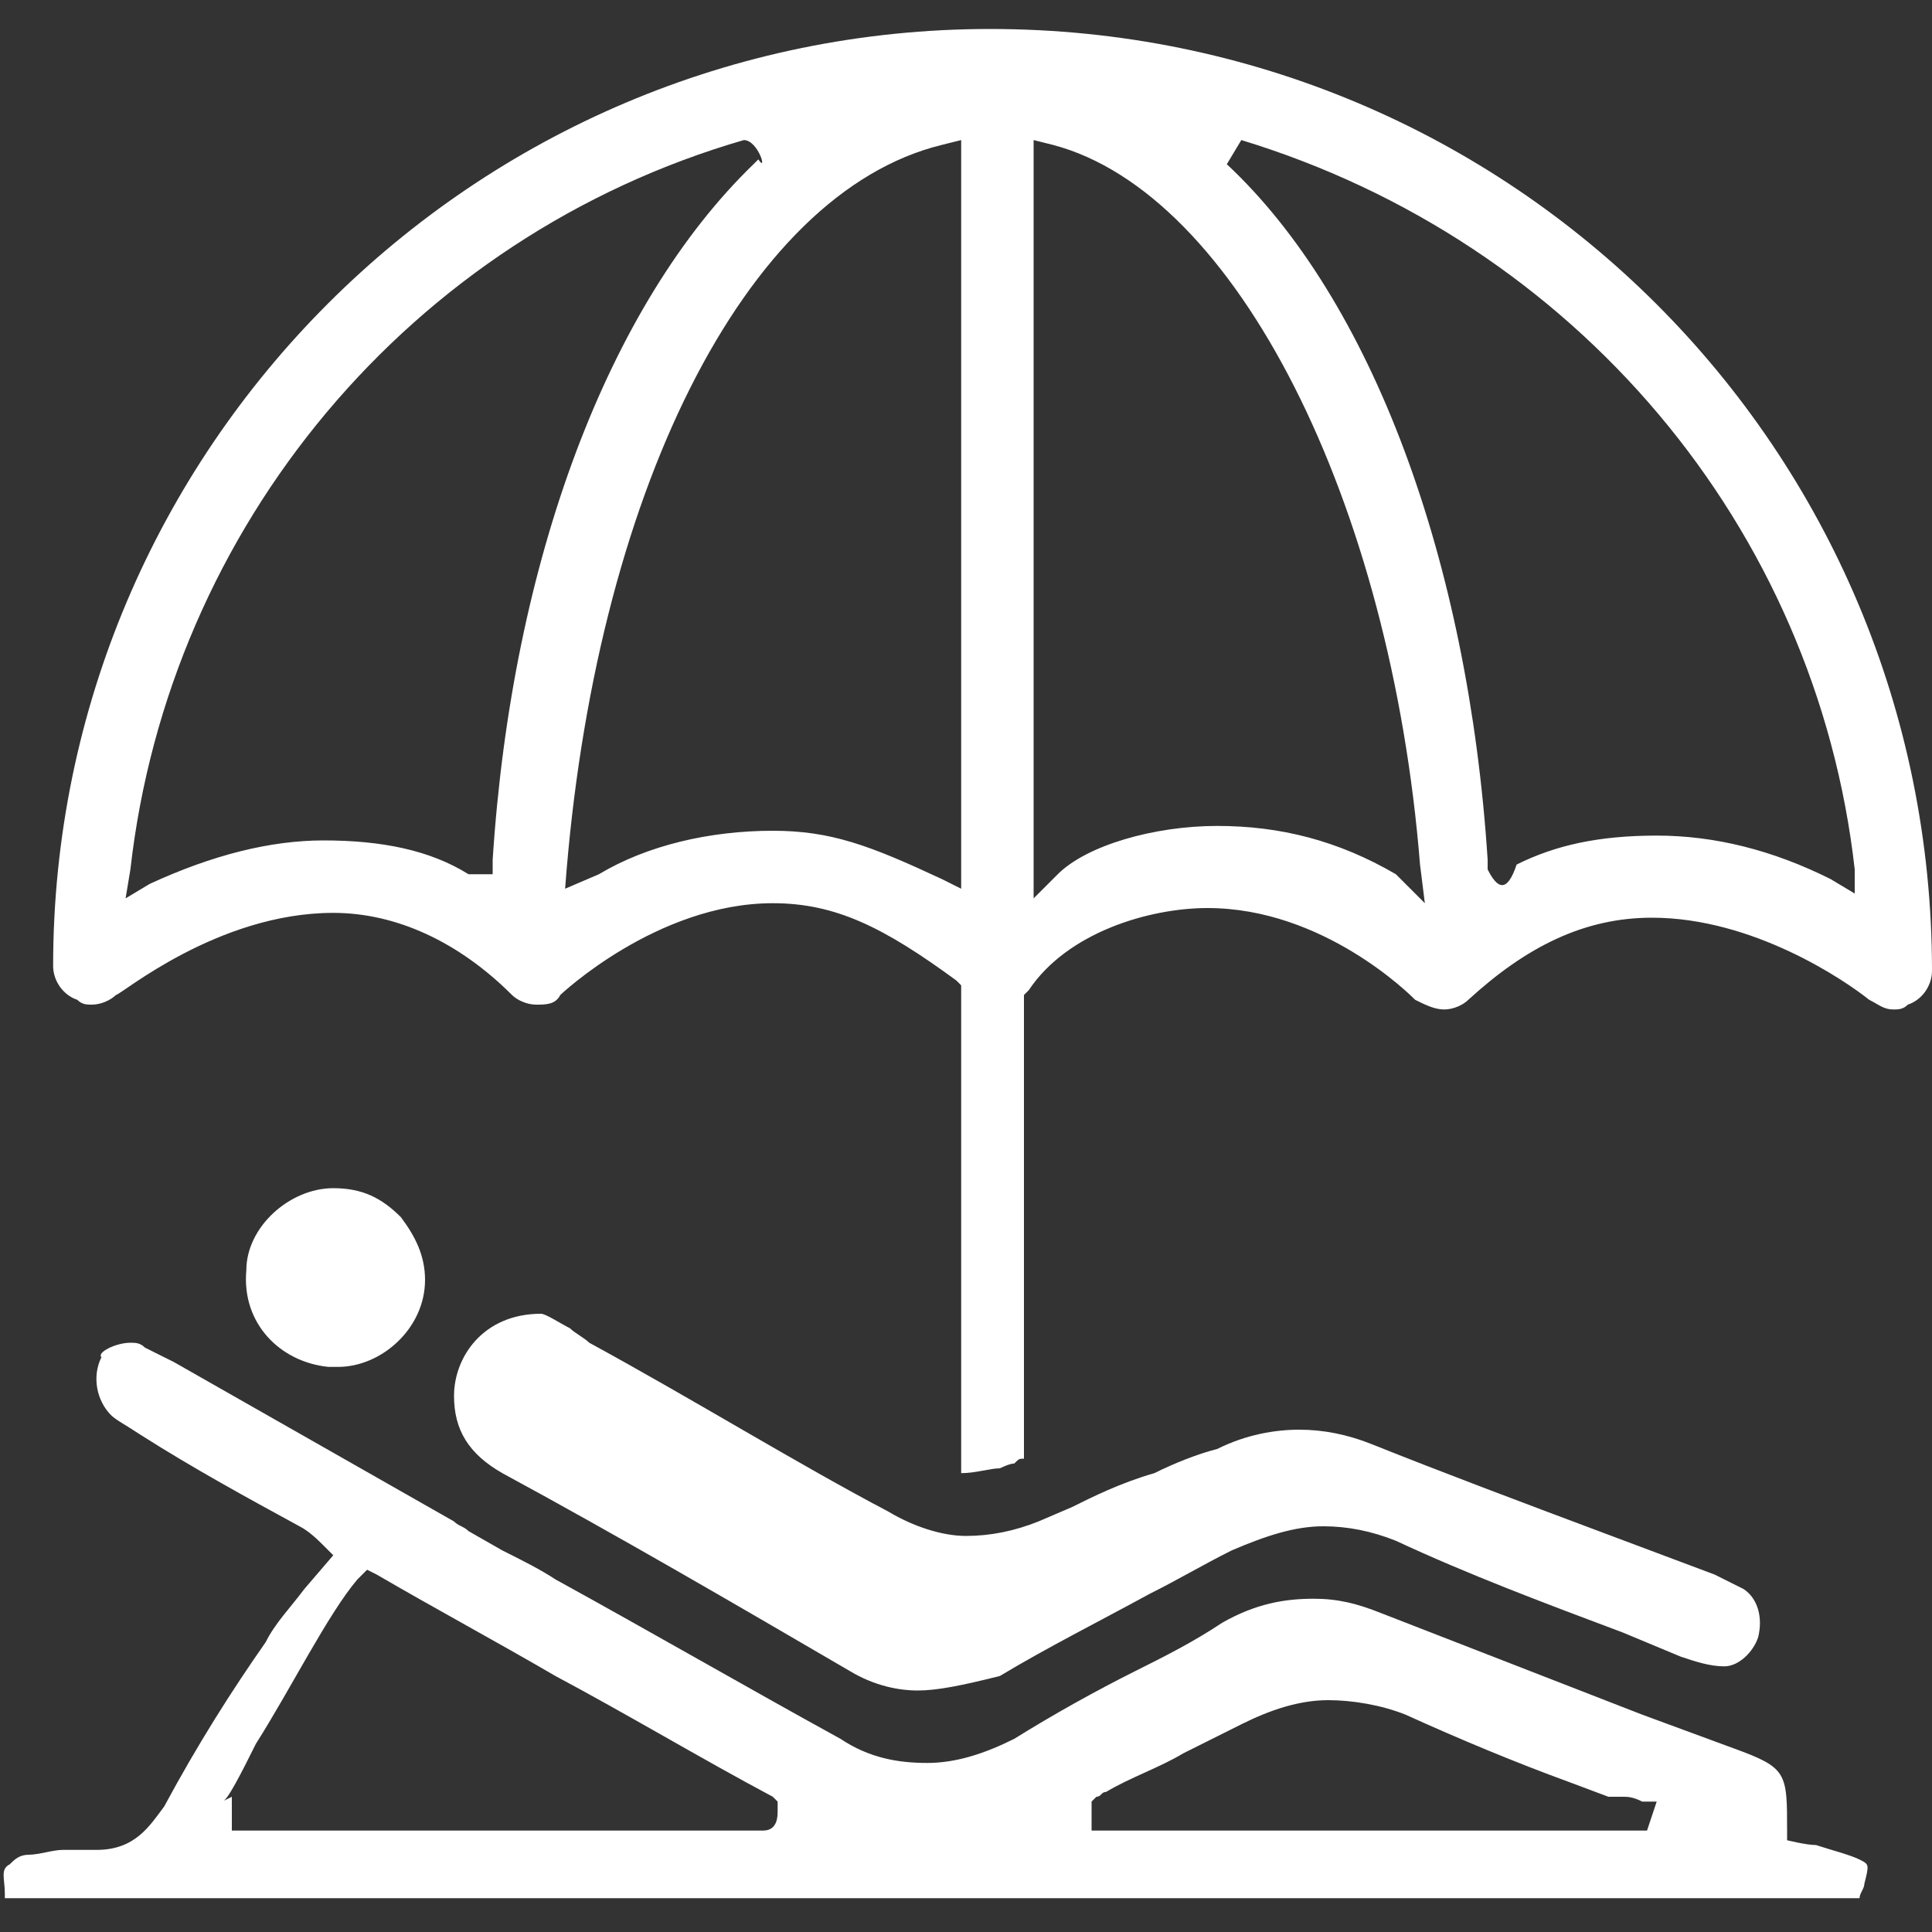 <?xml version="1.0" encoding="utf-8"?>
<!-- Generator: Adobe Illustrator 19.2.0, SVG Export Plug-In . SVG Version: 6.00 Build 0)  -->
<svg version="1.1" id="Capa_1" xmlns="http://www.w3.org/2000/svg" xmlns:xlink="http://www.w3.org/1999/xlink" x="0px" y="0px"
	 viewBox="0 0 40 40" style="enable-background:new 0 0 40 40;" xml:space="preserve">
<rect x="0" y="0" width="40" height="40" fill="#333333" stroke="none"/>
<style type="text/css">
	.st0{fill:#FFFFFF;}
</style>
<g>
	<path class="st0" d="M0.1,39.4c0-0.1,0-0.2,0-0.2c0-0.3-0.1-0.5,0.1-0.6c0.1-0.1,0.2-0.2,0.4-0.2s0.5-0.1,0.7-0.1s0.3,0,0.5,0
		c0.1,0,0.1,0,0.2,0c0.8,0,1.1-0.5,1.4-0.9C4.1,36.1,4.8,35,5.5,34c0.2-0.4,0.5-0.7,0.8-1.1l0.6-0.7L6.7,32
		c-0.1-0.1-0.3-0.3-0.5-0.4C5.1,31,4,30.4,2.9,29.7c-0.3-0.2-0.5-0.3-0.6-0.4C2,29,1.9,28.5,2.1,28.1C2,28,2.4,27.8,2.7,27.8
		c0.1,0,0.2,0,0.3,0.1c0.2,0.1,0.4,0.2,0.6,0.3l5.8,3.3c0.1,0.1,0.2,0.1,0.3,0.2l0.7,0.4c0.4,0.2,0.8,0.4,1.1,0.6
		c2,1.1,3.9,2.2,5.9,3.3c0.6,0.4,1.2,0.5,1.8,0.5c0.6,0,1.2-0.2,1.8-0.5c0.8-0.5,1.7-1,2.5-1.4c0.6-0.3,1.2-0.6,1.8-1
		c0.7-0.4,1.3-0.5,1.9-0.5c0.5,0,0.9,0.1,1.4,0.3c1.8,0.7,3.6,1.4,5.4,2.1l1.9,0.7c1.1,0.4,1.1,0.5,1.1,1.7v0.2c0,0,0.4,0.1,0.6,0.1
		c0.3,0.1,0.7,0.2,0.9,0.3s0.2,0.1,0.1,0.5c0,0.1-0.1,0.2-0.1,0.3H0.1V39.4z M4.8,37.9h11c0.3,0,0.3-0.3,0.3-0.4v-0.2L16,37.2
		c-1.5-0.8-3-1.7-4.5-2.5C10.3,34,9,33.3,7.8,32.6l-0.2-0.1l-0.2,0.2C6.8,33.4,6,35,5.3,36.1c-0.3,0.6-0.6,1.2-0.7,1.2l0.2-0.1V37.9
		z M33.7,37.9h0.2h0.2l0.1-0.3l0.1-0.3l-0.3,0c-0.2-0.1-0.3-0.1-0.4-0.1c-0.1,0-0.2,0-0.3,0l-0.8-0.3c-1.1-0.4-2.3-0.9-3.4-1.4
		c-0.5-0.2-1.1-0.3-1.6-0.3c-0.6,0-1.2,0.2-1.8,0.5c-0.4,0.2-0.8,0.4-1.2,0.6c-0.5,0.3-1.1,0.5-1.6,0.8c-0.1,0-0.1,0.1-0.2,0.1
		l-0.1,0.1v0.6L33.7,37.9L33.7,37.9z"/>
	<path class="st0" d="M6.8,28.3c-1-0.1-1.8-0.9-1.7-2c0-0.9,0.9-1.7,1.8-1.7c0.6,0,1,0.2,1.4,0.6c0.3,0.4,0.5,0.8,0.5,1.3
		c0,1-0.9,1.8-1.8,1.8L6.8,28.3z"/>
	<path class="st0" d="M19.9,30.5V20.4l-0.1-0.1c-1.5-1.1-2.5-1.6-3.8-1.6c-2.4,0-4.4,1.9-4.4,1.9c-0.1,0.2-0.3,0.2-0.5,0.2l0,0
		c-0.2,0-0.4-0.1-0.5-0.2c-1.1-1.1-2.4-1.7-3.7-1.7c-2.4,0-4.4,1.7-4.5,1.7c-0.1,0.1-0.3,0.2-0.5,0.2c-0.1,0-0.2,0-0.3-0.1
		c-0.3-0.1-0.5-0.4-0.5-0.7C1.1,9.3,9.8,0.6,20.5,0.6C31.3,0.6,40,9.3,40,20.1c0,0.3-0.2,0.6-0.5,0.7c-0.1,0.1-0.2,0.1-0.3,0.1
		c-0.2,0-0.3-0.1-0.5-0.2c-0.5-0.4-2.4-1.7-4.5-1.7c-1.4,0-2.6,0.6-3.8,1.7c-0.1,0.1-0.3,0.2-0.5,0.2s-0.4-0.1-0.6-0.2
		c-0.1-0.1-1.9-1.9-4.3-1.9c-1.2,0-2.9,0.5-3.7,1.7l-0.1,0.1v9.6c-0.1,0-0.1,0-0.2,0.1c-0.1,0-0.3,0.1-0.3,0.1
		C20.5,30.4,20.2,30.5,19.9,30.5L19.9,30.5z M30.8,17.9V18c0.2,0.4,0.4,0.5,0.6-0.1c0.8-0.4,1.7-0.6,2.9-0.6s2.4,0.3,3.6,0.9
		l0.5,0.3l0-0.5c-0.8-7.1-5.8-13-12.7-15.1l-0.3,0.5c3,2.8,5,8.2,5.4,14.4L30.8,17.9L30.8,17.9z M12.4,18.1c1-0.6,2.3-0.9,3.6-0.9
		c1.2,0,2,0.3,3.5,1l0.4,0.2V2.9L19.5,3c-4.1,1-7.2,7.3-7.8,15.4L12.4,18.1z M25.2,17.1c1.3,0,2.5,0.3,3.7,1l0.6,0.6l-0.1-0.8
		C28.8,10.4,25.6,4,21.8,3l-0.4-0.1v15.7l0.5-0.5C22.5,17.5,23.9,17.1,25.2,17.1z M15.4,2.9c-6.9,2-11.9,8-12.7,15.1l-0.1,0.6
		l0.5-0.3c1.3-0.6,2.5-0.9,3.6-0.9c1.2,0,2.2,0.2,3,0.7h0.1l0,0l0,0h0.1h0.3v-0.3c0.4-6.2,2.4-11.5,5.4-14.4l0.1-0.1
		C15.9,3.6,15.7,2.9,15.4,2.9z"/>
	<path class="st0" d="M19,35c-0.4,0-0.9-0.1-1.4-0.4c-2.4-1.4-4.8-2.8-7.2-4.1c-0.7-0.4-1-0.9-1-1.6c0-0.8,0.6-1.7,1.8-1.7
		c0.1,0,0.4,0.2,0.6,0.3c0.1,0.1,0.3,0.2,0.4,0.3c2.2,1.2,4.3,2.5,6.2,3.5c0.5,0.3,1.1,0.5,1.6,0.5s1-0.1,1.5-0.3l0.7-0.3
		c0.4-0.2,1-0.5,1.7-0.7c0.4-0.2,0.9-0.4,1.3-0.5c0.6-0.3,1.2-0.4,1.7-0.4s1,0.1,1.5,0.3c1.5,0.6,3.1,1.2,4.7,1.8
		c0.8,0.3,1.6,0.6,2.4,0.9c0.2,0.1,0.4,0.2,0.6,0.3c0.3,0.2,0.4,0.6,0.3,1c-0.1,0.3-0.4,0.6-0.7,0.6s-0.6-0.1-0.9-0.2l-1.2-0.5
		c-1.6-0.6-3.2-1.2-4.7-1.9c-0.5-0.2-1-0.3-1.5-0.3c-0.6,0-1.2,0.2-1.9,0.5c-0.6,0.3-1.1,0.6-1.7,0.9c-1.1,0.6-2.1,1.1-3.1,1.7
		C19.9,34.9,19.4,35,19,35z"/>
</g>
</svg>
